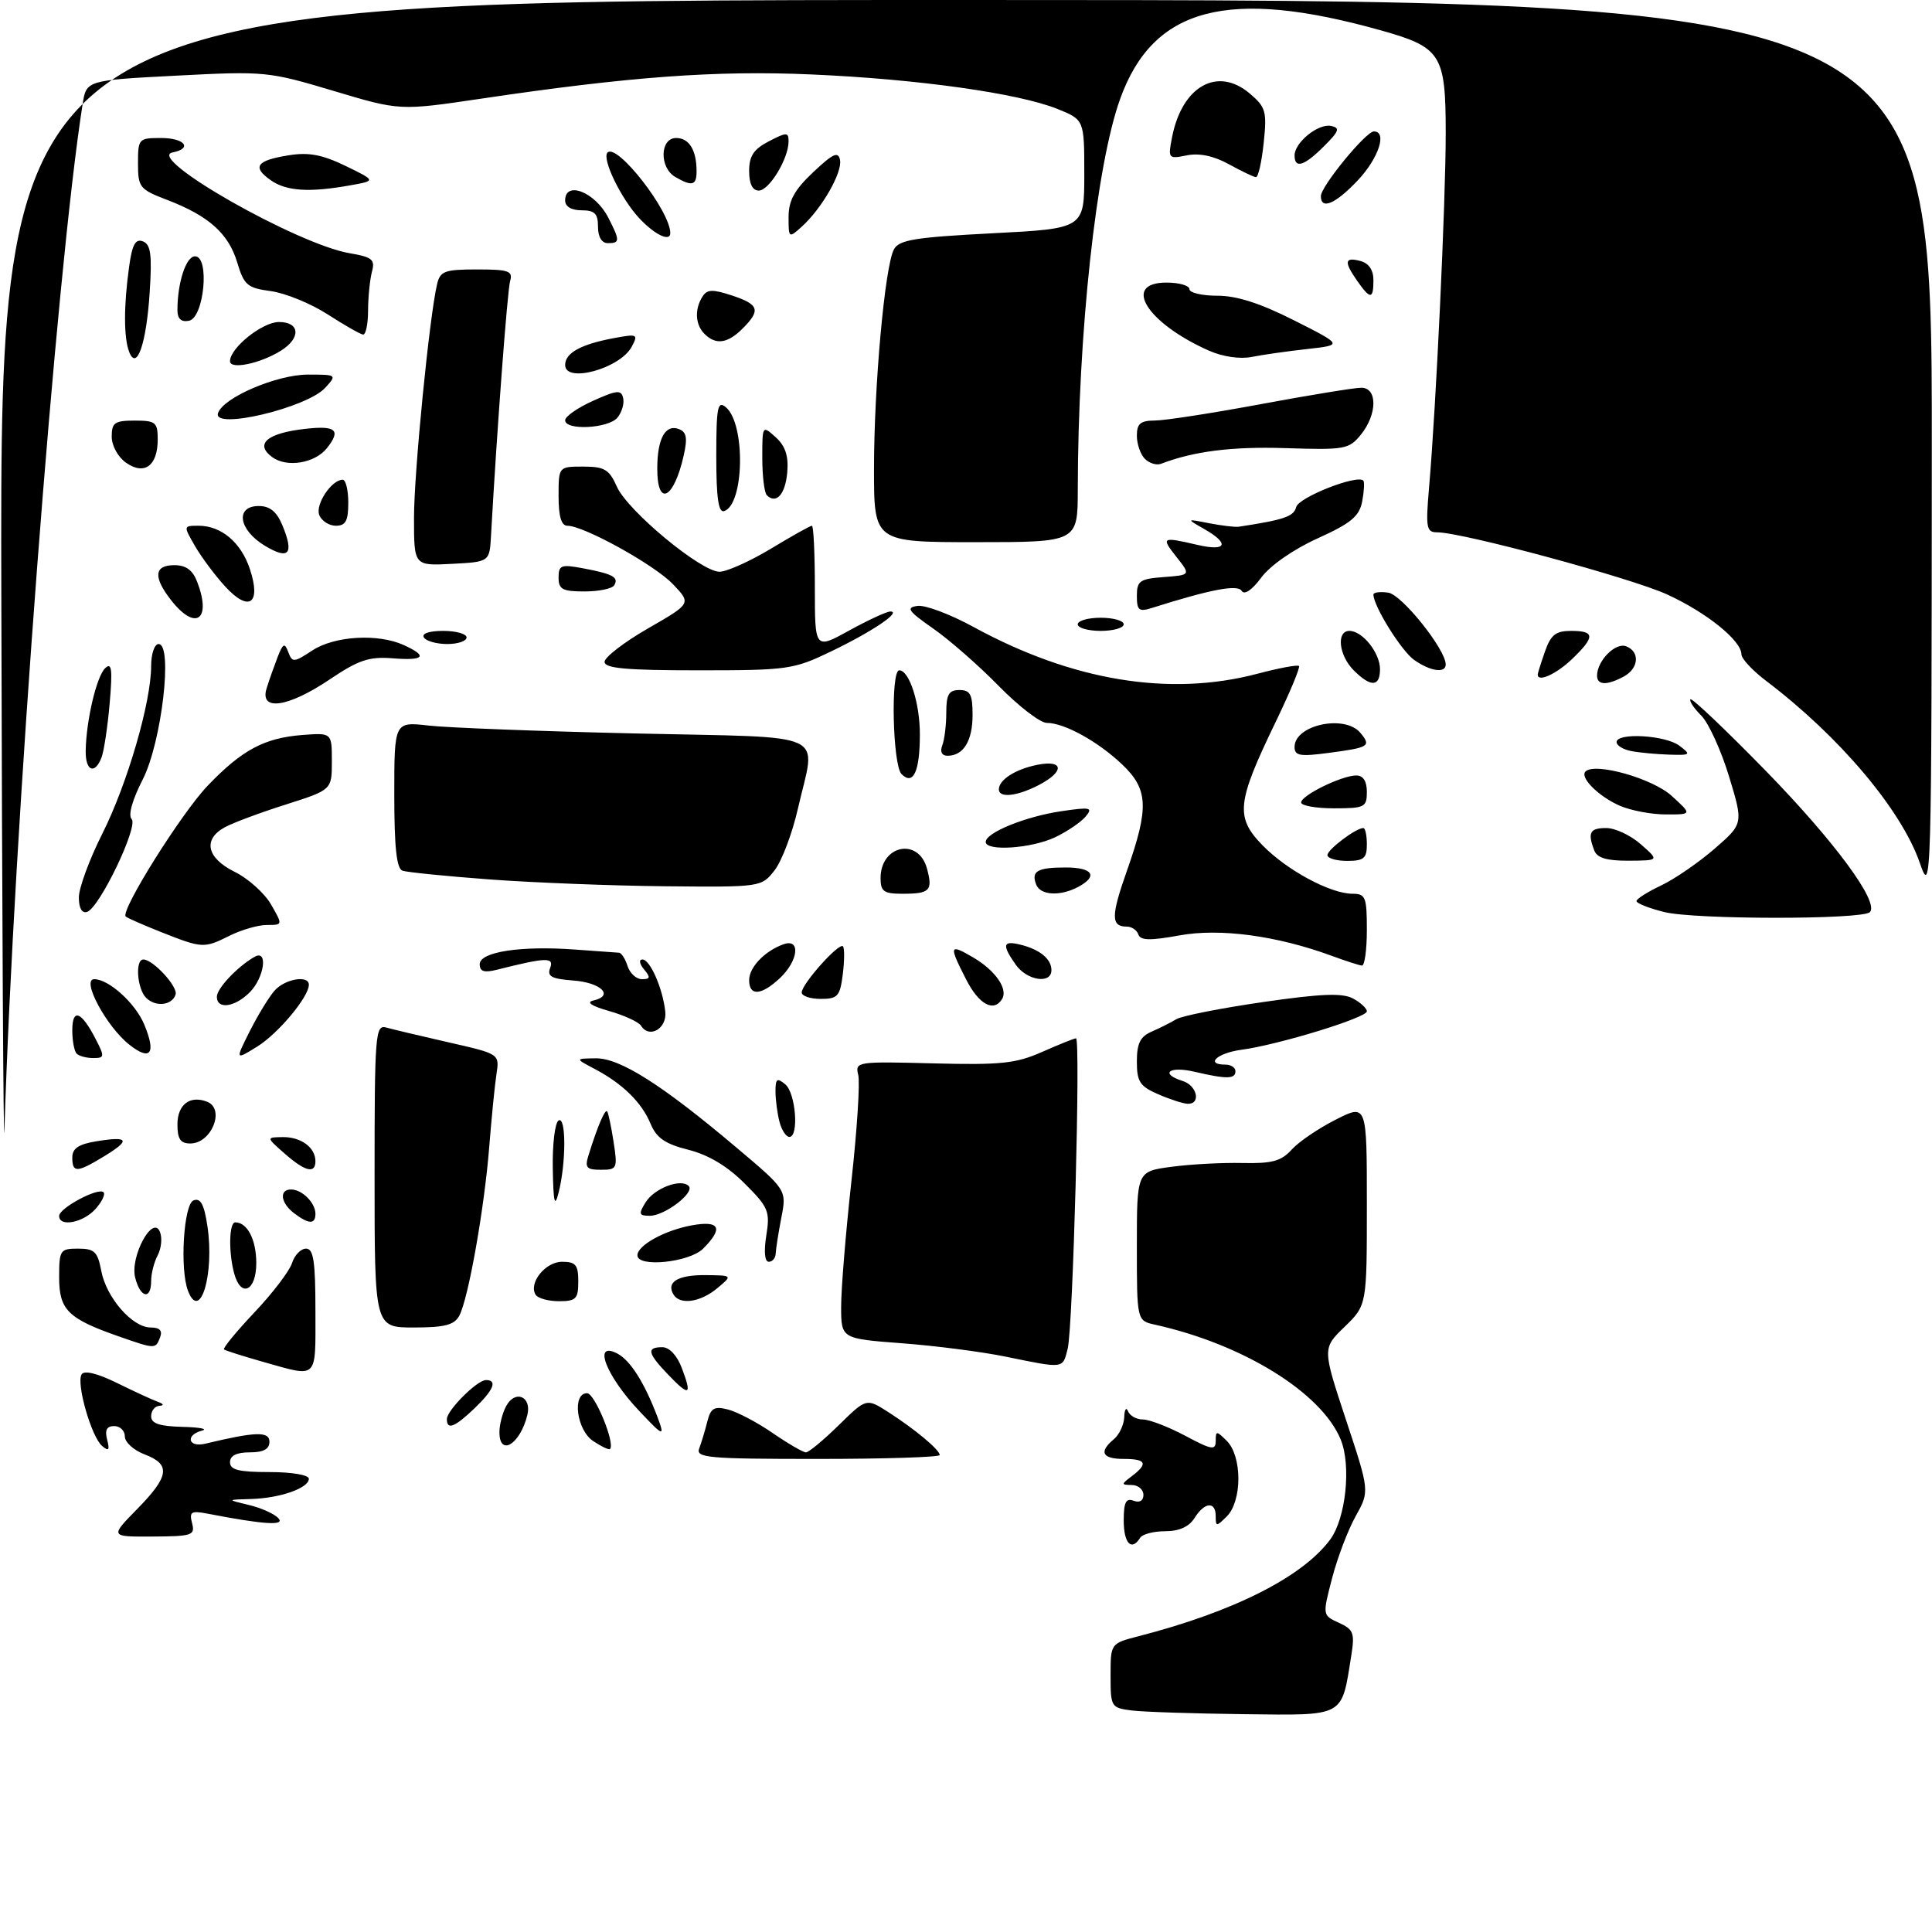 <?xml version="1.0" encoding="UTF-8" standalone="no"?>
<!DOCTYPE svg PUBLIC "-//W3C//DTD SVG 1.1//EN" "http://www.w3.org/Graphics/SVG/1.1/DTD/svg11.dtd" >
<svg xmlns="http://www.w3.org/2000/svg" xmlns:xlink="http://www.w3.org/1999/xlink" version="1.1" viewBox="0 0 294 291">
 <g >
 <path fill="currentColor"
d=" M 172.25 260.28 C 169.08 259.88 169.00 259.75 169.00 254.98 C 169.00 250.08 169.00 250.08 173.25 248.98 C 187.68 245.27 198.19 239.97 202.41 234.28 C 204.81 231.04 205.65 222.99 204.01 219.02 C 201.05 211.89 189.16 204.54 175.75 201.57 C 173.00 200.96 173.00 200.96 173.00 189.61 C 173.00 178.25 173.00 178.25 178.25 177.55 C 181.14 177.16 186.00 176.90 189.05 176.97 C 193.57 177.07 194.97 176.69 196.55 174.94 C 197.62 173.75 200.64 171.70 203.25 170.38 C 208.00 167.97 208.00 167.97 208.00 183.29 C 208.00 198.61 208.00 198.61 204.62 201.89 C 201.23 205.17 201.23 205.17 204.82 216.04 C 208.42 226.91 208.42 226.91 206.30 230.71 C 205.13 232.79 203.52 237.04 202.71 240.15 C 201.24 245.79 201.24 245.79 203.74 246.93 C 205.98 247.95 206.18 248.49 205.62 251.98 C 204.12 261.38 204.78 261.02 189.27 260.84 C 181.70 260.75 174.04 260.50 172.25 260.28 Z  M 171.00 231.39 C 171.00 228.60 171.34 227.92 172.50 228.36 C 173.41 228.71 174.00 228.36 174.00 227.47 C 174.00 226.66 173.21 225.99 172.25 225.97 C 170.58 225.94 170.58 225.87 172.25 224.61 C 174.76 222.70 174.42 222.00 171.00 222.00 C 167.71 222.00 167.18 220.93 169.50 219.00 C 170.32 218.32 171.04 216.80 171.08 215.63 C 171.12 214.46 171.38 214.06 171.66 214.75 C 171.94 215.44 172.96 216.00 173.93 216.00 C 174.91 216.00 177.79 217.11 180.35 218.47 C 184.40 220.63 185.00 220.73 185.00 219.26 C 185.00 217.69 185.12 217.69 186.73 219.30 C 187.78 220.36 188.45 222.57 188.45 225.00 C 188.45 227.43 187.78 229.64 186.73 230.70 C 185.10 232.33 185.00 232.33 185.00 230.71 C 185.00 228.40 183.30 228.55 181.77 231.00 C 180.94 232.32 179.44 233.00 177.32 233.00 C 175.56 233.00 173.84 233.45 173.50 234.00 C 172.20 236.10 171.00 234.85 171.00 231.39 Z  M 20.86 229.64 C 25.78 224.63 26.03 222.83 22.00 221.31 C 20.35 220.68 19.00 219.46 19.00 218.59 C 19.00 217.71 18.27 217.00 17.38 217.00 C 16.24 217.00 15.93 217.61 16.30 219.06 C 16.72 220.66 16.55 220.88 15.55 220.04 C 13.92 218.68 11.57 210.51 12.42 209.13 C 12.82 208.49 14.80 208.97 17.78 210.43 C 20.37 211.71 23.18 213.00 24.00 213.30 C 24.91 213.63 25.01 213.87 24.25 213.92 C 23.56 213.96 23.00 214.68 23.00 215.50 C 23.00 216.61 24.25 217.03 27.75 217.12 C 30.36 217.18 31.71 217.44 30.75 217.69 C 28.14 218.37 28.63 220.31 31.25 219.68 C 38.91 217.84 41.00 217.78 41.00 219.39 C 41.00 220.51 40.09 221.00 38.00 221.00 C 36.00 221.00 35.00 221.50 35.00 222.50 C 35.00 223.67 36.33 224.00 41.00 224.00 C 44.43 224.00 47.00 224.44 47.00 225.02 C 47.00 226.44 42.60 227.98 38.18 228.10 C 34.50 228.20 34.50 228.20 37.84 229.00 C 39.68 229.43 41.71 230.33 42.34 231.00 C 43.49 232.20 40.22 232.00 31.60 230.33 C 29.08 229.85 28.78 230.04 29.23 231.78 C 29.71 233.62 29.25 233.78 23.24 233.81 C 16.73 233.85 16.73 233.85 20.86 229.64 Z  M 106.40 220.41 C 106.73 219.53 107.29 217.70 107.63 216.33 C 108.15 214.26 108.68 213.95 110.78 214.48 C 112.17 214.83 115.23 216.44 117.58 218.06 C 119.94 219.68 122.21 221.00 122.64 221.00 C 123.07 221.00 125.32 219.14 127.63 216.87 C 131.84 212.74 131.84 212.74 135.17 214.87 C 139.24 217.48 143.00 220.62 143.00 221.41 C 143.00 221.73 134.63 222.00 124.39 222.00 C 107.78 222.00 105.85 221.83 106.40 220.41 Z  M 90.25 219.27 C 87.73 217.57 87.03 212.00 89.34 212.00 C 90.51 212.00 93.67 219.71 92.82 220.49 C 92.64 220.65 91.49 220.10 90.25 219.27 Z  M 76.00 217.93 C 76.00 216.80 76.46 215.01 77.02 213.97 C 78.38 211.42 80.94 212.48 80.25 215.31 C 79.16 219.77 76.00 221.72 76.00 217.93 Z  M 97.32 214.75 C 92.17 209.32 90.12 203.93 93.99 205.99 C 95.93 207.03 98.07 210.41 100.00 215.49 C 101.22 218.72 101.01 218.66 97.32 214.75 Z  M 68.00 215.95 C 68.00 214.60 72.60 210.00 73.95 210.00 C 75.74 210.00 75.12 211.51 72.20 214.31 C 69.21 217.17 68.00 217.65 68.00 215.95 Z  M 101.68 209.18 C 98.54 205.91 98.34 205.00 100.78 205.00 C 101.86 205.00 103.03 206.25 103.76 208.18 C 105.34 212.36 104.92 212.56 101.68 209.18 Z  M 40.00 207.22 C 36.98 206.36 34.32 205.52 34.09 205.34 C 33.87 205.17 35.95 202.63 38.71 199.71 C 41.48 196.79 44.05 193.41 44.44 192.20 C 44.82 190.99 45.78 190.00 46.57 190.00 C 47.71 190.00 48.00 191.92 48.00 199.50 C 48.00 210.10 48.50 209.61 40.00 207.22 Z  M 153.00 206.43 C 149.43 205.70 142.34 204.78 137.25 204.40 C 128.00 203.70 128.00 203.70 128.00 198.81 C 128.00 196.12 128.70 187.55 129.56 179.77 C 130.42 171.98 130.89 164.69 130.60 163.56 C 130.10 161.55 130.40 161.51 142.02 161.81 C 152.31 162.07 154.58 161.84 158.60 160.06 C 161.16 158.93 163.47 158.00 163.74 158.00 C 164.46 158.00 163.28 202.08 162.47 205.25 C 161.69 208.31 162.00 208.27 153.00 206.43 Z  M 18.06 203.35 C 10.34 200.65 9.00 199.32 9.00 194.38 C 9.00 190.22 9.14 190.00 11.89 190.00 C 14.38 190.00 14.86 190.47 15.41 193.38 C 16.17 197.45 20.14 202.00 22.92 202.00 C 24.30 202.00 24.76 202.47 24.36 203.50 C 23.67 205.31 23.64 205.30 18.06 203.35 Z  M 57.00 178.93 C 57.00 157.44 57.12 155.90 58.75 156.35 C 59.71 156.62 63.99 157.64 68.26 158.61 C 76.02 160.37 76.02 160.37 75.55 163.44 C 75.29 165.12 74.80 170.10 74.45 174.50 C 73.72 183.81 71.27 197.64 69.89 200.21 C 69.13 201.62 67.67 202.00 62.96 202.00 C 57.00 202.00 57.00 202.00 57.00 178.93 Z  M 28.61 196.42 C 27.34 193.13 27.95 183.23 29.45 182.66 C 30.52 182.25 31.06 183.24 31.56 186.55 C 32.66 193.87 30.45 201.23 28.61 196.42 Z  M 81.51 197.02 C 80.40 195.23 82.99 192.00 85.54 192.00 C 87.61 192.00 88.00 192.48 88.00 195.00 C 88.00 197.65 87.66 198.00 85.06 198.00 C 83.44 198.00 81.85 197.56 81.51 197.02 Z  M 102.50 197.00 C 101.33 195.11 103.13 194.00 107.31 194.03 C 111.50 194.07 111.50 194.07 109.14 196.03 C 106.59 198.16 103.49 198.61 102.50 197.00 Z  M 20.57 194.41 C 19.76 191.18 23.29 184.71 24.35 187.48 C 24.71 188.40 24.54 189.98 24.00 191.01 C 23.45 192.03 23.00 193.80 23.00 194.93 C 23.00 197.86 21.34 197.50 20.57 194.41 Z  M 35.63 193.75 C 34.76 190.52 34.86 186.00 35.80 186.00 C 37.64 186.00 39.00 188.64 39.00 192.20 C 39.00 196.47 36.65 197.56 35.63 193.75 Z  M 97.00 191.02 C 97.00 189.50 101.13 187.22 105.25 186.46 C 109.54 185.68 110.13 186.87 107.00 190.00 C 104.90 192.10 97.00 192.91 97.00 191.02 Z  M 116.61 188.01 C 117.20 184.32 116.95 183.71 113.30 180.07 C 110.68 177.45 107.81 175.73 104.76 174.96 C 101.21 174.07 99.90 173.16 99.00 171.00 C 97.65 167.75 94.75 164.90 90.50 162.66 C 87.50 161.08 87.50 161.08 90.65 161.04 C 94.33 160.99 100.72 165.04 112.02 174.58 C 119.72 181.07 119.72 181.07 118.90 185.29 C 118.45 187.60 118.07 190.06 118.04 190.75 C 118.02 191.44 117.54 192.00 116.99 192.00 C 116.37 192.00 116.22 190.45 116.61 188.01 Z  M 9.00 185.03 C 9.00 183.82 14.97 180.64 15.75 181.42 C 16.07 181.73 15.50 182.89 14.51 183.99 C 12.63 186.07 9.00 186.75 9.00 185.03 Z  M 44.75 184.61 C 42.70 183.05 42.44 181.00 44.30 181.00 C 45.97 181.00 48.00 183.03 48.00 184.70 C 48.00 186.34 46.99 186.31 44.75 184.61 Z  M 98.24 182.96 C 99.57 180.81 103.61 179.27 104.80 180.47 C 105.79 181.46 101.17 185.00 98.88 185.00 C 97.23 185.00 97.14 184.74 98.24 182.96 Z  M 84.12 177.81 C 84.05 174.13 84.45 170.84 85.00 170.50 C 86.16 169.78 86.16 176.93 85.00 181.50 C 84.41 183.83 84.21 183.00 84.12 177.81 Z  M 0.20 90.25 C 0.00 0.00 0.00 0.00 147.00 0.00 C 294.00 0.00 294.00 0.00 293.97 68.25 C 293.94 135.10 293.90 136.39 292.15 131.32 C 289.35 123.23 279.92 112.06 268.75 103.60 C 266.69 102.04 265.00 100.23 265.00 99.57 C 265.00 97.48 259.69 93.20 253.68 90.45 C 248.16 87.93 222.56 81.01 218.69 81.00 C 217.06 81.00 216.94 80.31 217.46 74.25 C 218.53 62.01 220.00 30.68 220.00 20.29 C 220.00 8.26 219.33 7.20 210.13 4.62 C 186.86 -1.91 175.47 1.09 170.45 15.07 C 166.80 25.22 164.04 50.77 164.01 74.50 C 164.00 82.50 164.00 82.50 148.50 82.50 C 133.00 82.50 133.00 82.50 133.00 71.36 C 133.00 58.73 134.65 40.52 136.03 37.95 C 136.80 36.50 139.21 36.11 150.97 35.50 C 165.00 34.78 165.00 34.78 165.00 26.50 C 165.00 18.22 165.00 18.22 160.87 16.56 C 154.89 14.17 139.58 12.03 123.50 11.33 C 108.98 10.69 95.77 11.66 73.17 15.02 C 60.83 16.85 60.83 16.85 50.72 13.82 C 40.86 10.87 40.27 10.81 26.87 11.51 C 13.14 12.22 13.14 12.22 12.57 15.86 C 8.56 41.40 2.08 126.34 0.67 172.00 C 0.53 176.68 0.32 139.89 0.20 90.25 Z  M 11.00 176.13 C 11.00 174.75 11.97 174.10 14.70 173.66 C 19.61 172.86 19.92 173.47 15.86 175.94 C 11.71 178.47 11.00 178.50 11.00 176.13 Z  M 43.31 175.53 C 40.50 173.06 40.50 173.06 43.05 173.03 C 45.81 173.00 48.00 174.62 48.00 176.70 C 48.00 178.66 46.42 178.27 43.31 175.53 Z  M 89.57 175.75 C 90.92 171.41 92.06 168.73 92.39 169.11 C 92.57 169.33 93.01 171.41 93.37 173.75 C 94.00 177.82 93.91 178.00 91.44 178.00 C 89.23 178.00 88.96 177.68 89.57 175.75 Z  M 27.00 171.11 C 27.00 168.09 28.89 166.63 31.50 167.64 C 34.31 168.72 32.20 174.00 28.96 174.00 C 27.46 174.00 27.00 173.32 27.00 171.11 Z  M 118.63 170.75 C 118.30 169.51 118.02 167.43 118.01 166.13 C 118.00 164.13 118.24 163.95 119.50 165.00 C 121.09 166.32 121.61 173.00 120.12 173.00 C 119.63 173.00 118.96 171.99 118.63 170.75 Z  M 176.25 166.51 C 173.45 165.29 173.00 164.60 173.00 161.52 C 173.00 158.77 173.52 157.73 175.25 156.98 C 176.49 156.44 178.18 155.60 179.00 155.09 C 179.82 154.59 185.73 153.42 192.13 152.49 C 201.03 151.20 204.25 151.07 205.88 151.93 C 207.05 152.56 208.00 153.44 208.00 153.89 C 208.00 154.86 194.53 158.99 188.91 159.74 C 185.20 160.24 183.32 162.00 186.50 162.00 C 187.32 162.00 188.00 162.45 188.00 163.00 C 188.00 164.21 186.68 164.23 181.75 163.08 C 177.89 162.18 176.43 163.37 180.00 164.50 C 182.17 165.19 182.79 168.02 180.75 167.96 C 180.06 167.94 178.04 167.29 176.25 166.51 Z  M 11.67 160.33 C 11.30 159.97 11.00 158.37 11.00 156.77 C 11.00 153.37 12.37 153.87 14.53 158.06 C 15.95 160.80 15.93 161.00 14.19 161.00 C 13.17 161.00 12.03 160.70 11.67 160.33 Z  M 19.70 158.98 C 16.19 156.22 12.32 149.00 14.34 149.00 C 16.57 149.00 20.63 152.68 21.96 155.92 C 23.79 160.32 22.91 161.51 19.70 158.98 Z  M 38.01 156.91 C 39.23 154.49 40.93 151.71 41.77 150.75 C 43.35 148.95 47.00 148.33 47.00 149.85 C 47.00 151.69 42.33 157.28 39.15 159.25 C 35.79 161.33 35.79 161.33 38.01 156.91 Z  M 97.55 156.08 C 97.20 155.52 95.02 154.51 92.71 153.85 C 89.99 153.08 89.14 152.51 90.31 152.24 C 93.50 151.52 91.47 149.51 87.22 149.20 C 83.92 148.95 83.23 148.57 83.72 147.29 C 84.35 145.63 83.13 145.67 75.62 147.56 C 73.67 148.05 73.00 147.83 73.00 146.72 C 73.00 144.84 79.25 143.88 87.50 144.49 C 90.80 144.73 93.81 144.95 94.18 144.97 C 94.56 144.98 95.15 145.90 95.50 147.00 C 95.85 148.10 96.83 149.00 97.69 149.00 C 98.96 149.00 99.02 148.72 98.00 147.50 C 97.30 146.66 97.20 146.00 97.76 146.00 C 98.93 146.00 100.87 150.43 101.24 153.96 C 101.51 156.52 98.79 158.09 97.55 156.08 Z  M 22.23 151.83 C 20.86 150.46 20.54 146.00 21.81 146.00 C 23.29 146.00 27.11 150.16 26.72 151.34 C 26.17 153.00 23.67 153.27 22.23 151.83 Z  M 33.00 151.67 C 33.00 150.40 36.16 147.06 38.75 145.59 C 40.83 144.41 40.22 148.78 38.00 151.00 C 35.72 153.28 33.00 153.65 33.00 151.67 Z  M 147.02 149.04 C 144.36 143.83 144.45 143.56 148.09 145.69 C 151.47 147.67 153.43 150.49 152.49 152.02 C 151.22 154.08 148.96 152.85 147.02 149.04 Z  M 122.00 151.02 C 122.00 149.73 127.70 143.35 128.28 144.00 C 128.52 144.28 128.51 146.19 128.25 148.25 C 127.83 151.61 127.48 152.00 124.89 152.00 C 123.30 152.00 122.00 151.56 122.00 151.02 Z  M 114.00 149.15 C 114.00 147.18 116.38 144.70 119.25 143.68 C 121.87 142.76 121.49 146.19 118.69 148.83 C 115.85 151.49 114.00 151.62 114.00 149.15 Z  M 154.56 146.78 C 152.44 143.76 152.60 143.09 155.25 143.74 C 158.22 144.46 160.00 145.92 160.00 147.62 C 160.00 149.80 156.27 149.22 154.56 146.78 Z  M 202.67 145.45 C 194.28 142.37 185.68 141.22 179.52 142.33 C 175.03 143.15 173.54 143.12 173.23 142.20 C 173.01 141.54 172.22 141.00 171.48 141.00 C 169.04 141.00 169.04 139.42 171.52 132.41 C 174.87 122.90 174.74 120.09 170.75 116.31 C 167.06 112.81 161.96 110.00 159.29 110.00 C 158.30 110.00 155.01 107.47 151.99 104.39 C 148.97 101.30 144.47 97.36 142.00 95.64 C 138.18 92.97 137.82 92.45 139.62 92.20 C 140.79 92.03 144.61 93.47 148.12 95.39 C 163.16 103.61 178.00 106.06 191.39 102.51 C 194.63 101.65 197.46 101.13 197.67 101.34 C 197.89 101.55 196.25 105.46 194.04 110.03 C 188.21 122.09 187.97 124.35 192.08 128.58 C 195.78 132.40 202.45 136.00 205.82 136.00 C 207.80 136.00 208.00 136.51 208.00 141.50 C 208.00 144.53 207.66 146.97 207.25 146.93 C 206.84 146.89 204.78 146.23 202.67 145.45 Z  M 24.51 141.83 C 21.77 140.74 19.35 139.68 19.13 139.46 C 18.28 138.61 27.61 123.72 31.61 119.55 C 36.82 114.11 40.23 112.29 46.02 111.84 C 50.50 111.50 50.50 111.50 50.50 115.84 C 50.50 120.19 50.50 120.19 43.50 122.42 C 39.65 123.64 35.49 125.19 34.25 125.86 C 30.82 127.71 31.44 130.56 35.72 132.67 C 37.77 133.68 40.25 135.91 41.24 137.62 C 43.04 140.75 43.04 140.75 40.62 140.75 C 39.29 140.75 36.74 141.48 34.95 142.38 C 31.03 144.33 30.82 144.32 24.51 141.83 Z  M 253.25 138.78 C 250.91 138.20 249.01 137.44 249.03 137.11 C 249.04 136.77 250.73 135.71 252.78 134.74 C 254.82 133.77 258.48 131.26 260.90 129.16 C 265.30 125.34 265.30 125.34 263.11 118.13 C 261.90 114.16 260.00 110.00 258.88 108.88 C 257.75 107.75 257.02 106.64 257.25 106.41 C 257.48 106.18 262.61 111.06 268.66 117.25 C 279.20 128.05 286.02 137.31 284.54 138.80 C 283.39 139.95 257.85 139.94 253.25 138.78 Z  M 12.00 136.56 C 12.00 135.12 13.61 130.76 15.57 126.86 C 19.37 119.31 23.00 106.85 23.00 101.34 C 23.00 99.50 23.51 98.00 24.13 98.00 C 26.35 98.00 24.60 112.96 21.72 118.61 C 20.14 121.70 19.47 124.07 20.03 124.63 C 21.11 125.71 15.14 138.15 13.25 138.76 C 12.47 139.02 12.00 138.19 12.00 136.56 Z  M 134.00 133.62 C 134.00 128.57 139.79 127.40 141.07 132.19 C 141.97 135.53 141.51 136.00 137.33 136.00 C 134.49 136.00 134.00 135.65 134.00 133.62 Z  M 157.68 134.60 C 156.89 132.56 157.86 132.00 162.17 132.00 C 166.31 132.00 167.15 133.31 164.07 134.96 C 161.34 136.42 158.31 136.25 157.68 134.60 Z  M 74.50 133.82 C 67.90 133.33 61.94 132.73 61.25 132.49 C 60.35 132.18 60.00 128.94 60.00 120.93 C 60.00 109.81 60.00 109.81 65.25 110.41 C 68.14 110.74 82.31 111.28 96.75 111.61 C 126.84 112.30 124.15 111.06 121.43 123.01 C 120.57 126.80 118.96 131.05 117.86 132.45 C 115.86 134.99 115.79 135.00 101.18 134.86 C 93.10 134.78 81.10 134.31 74.50 133.82 Z  M 202.00 130.12 C 202.00 129.27 206.34 126.00 207.46 126.00 C 207.76 126.00 208.00 127.12 208.00 128.50 C 208.00 130.61 207.53 131.00 205.00 131.00 C 203.35 131.00 202.00 130.60 202.00 130.12 Z  M 242.61 129.42 C 241.56 126.69 241.93 126.00 244.44 126.00 C 245.79 126.00 248.15 127.11 249.69 128.47 C 252.50 130.94 252.50 130.94 247.86 130.97 C 244.52 130.99 243.04 130.55 242.61 129.42 Z  M 150.00 128.11 C 150.00 126.70 156.06 124.24 161.50 123.44 C 165.96 122.78 166.36 122.87 165.20 124.26 C 164.49 125.11 162.40 126.53 160.55 127.41 C 156.96 129.11 150.00 129.58 150.00 128.11 Z  M 246.50 122.61 C 243.28 121.21 240.36 118.30 241.27 117.40 C 242.70 115.97 251.46 118.44 254.38 121.10 C 257.50 123.94 257.50 123.94 253.50 123.93 C 251.30 123.93 248.15 123.33 246.50 122.61 Z  M 198.00 122.11 C 198.00 121.03 204.19 118.00 206.40 118.00 C 207.44 118.00 208.00 118.88 208.00 120.50 C 208.00 122.83 207.67 123.00 203.00 123.00 C 200.25 123.00 198.00 122.60 198.00 122.11 Z  M 152.00 120.12 C 152.00 118.66 154.51 117.05 157.85 116.38 C 161.91 115.57 162.03 117.42 158.05 119.47 C 154.77 121.17 152.00 121.47 152.00 120.12 Z  M 137.19 117.79 C 135.84 116.44 135.51 102.00 136.84 102.00 C 138.38 102.00 140.00 107.04 139.98 111.80 C 139.97 117.42 138.97 119.57 137.19 117.79 Z  M 13.04 114.25 C 13.12 109.60 14.70 102.90 16.01 101.67 C 17.00 100.74 17.14 101.83 16.69 107.01 C 16.38 110.59 15.82 114.31 15.45 115.26 C 14.43 117.93 12.99 117.33 13.04 114.25 Z  M 143.39 113.42 C 143.73 112.55 144.00 110.30 144.00 108.42 C 144.00 105.67 144.39 105.00 146.00 105.00 C 147.65 105.00 148.00 105.67 148.00 108.80 C 148.00 112.74 146.61 115.00 144.19 115.00 C 143.32 115.00 143.02 114.40 143.39 113.42 Z  M 197.00 113.66 C 197.00 110.30 204.65 108.67 207.02 111.52 C 208.69 113.54 208.36 113.75 202.23 114.56 C 197.82 115.15 197.00 115.01 197.00 113.66 Z  M 248.25 114.29 C 247.01 114.06 246.00 113.44 246.00 112.93 C 246.00 111.44 253.43 111.86 255.56 113.47 C 257.38 114.85 257.29 114.93 254.00 114.83 C 252.07 114.77 249.49 114.53 248.25 114.29 Z  M 40.57 104.75 C 40.95 103.51 41.71 101.38 42.24 100.00 C 43.07 97.87 43.32 97.76 43.87 99.23 C 44.47 100.84 44.72 100.83 47.51 98.99 C 50.89 96.76 57.52 96.37 61.45 98.16 C 65.18 99.86 64.58 100.56 59.72 100.17 C 56.16 99.89 54.56 100.43 50.12 103.42 C 43.81 107.66 39.47 108.27 40.57 104.75 Z  M 206.00 102.00 C 203.73 99.73 203.32 96.00 205.35 96.00 C 207.33 96.00 210.00 99.34 210.00 101.83 C 210.00 104.54 208.60 104.60 206.00 102.00 Z  M 243.03 102.75 C 243.09 100.48 245.85 97.73 247.45 98.34 C 249.60 99.17 249.39 101.72 247.07 102.96 C 244.48 104.35 242.99 104.27 243.03 102.75 Z  M 234.00 102.65 C 234.00 102.46 234.49 100.88 235.10 99.15 C 235.99 96.59 236.74 96.00 239.10 96.00 C 242.73 96.00 242.75 96.91 239.20 100.31 C 236.81 102.59 234.00 103.86 234.00 102.65 Z  M 92.00 100.71 C 92.00 100.01 94.97 97.72 98.60 95.63 C 105.21 91.83 105.21 91.83 102.39 88.88 C 99.56 85.93 88.85 80.00 86.34 80.00 C 85.42 80.00 85.00 78.59 85.00 75.50 C 85.00 71.00 85.00 71.00 88.76 71.00 C 91.98 71.00 92.70 71.43 93.86 74.03 C 95.48 77.72 106.68 87.00 109.49 87.00 C 110.59 87.00 114.11 85.42 117.30 83.50 C 120.49 81.57 123.30 80.00 123.55 80.00 C 123.80 80.00 124.00 84.24 124.00 89.41 C 124.00 98.83 124.00 98.83 129.25 95.93 C 132.14 94.34 134.95 93.04 135.50 93.05 C 137.24 93.07 132.73 96.11 126.50 99.11 C 120.75 101.88 119.91 102.00 106.25 102.00 C 95.30 102.00 92.00 101.70 92.00 100.71 Z  M 215.21 100.43 C 213.27 99.08 209.00 92.22 209.00 90.47 C 209.00 90.14 210.01 90.00 211.25 90.18 C 213.32 90.47 220.00 98.83 220.00 101.11 C 220.00 102.49 217.67 102.16 215.21 100.43 Z  M 64.50 97.00 C 64.13 96.40 65.32 96.00 67.44 96.00 C 69.40 96.00 71.00 96.45 71.00 97.00 C 71.00 97.55 69.68 98.00 68.06 98.00 C 66.44 98.00 64.84 97.55 64.50 97.00 Z  M 164.00 95.00 C 164.00 94.45 165.57 94.00 167.50 94.00 C 169.43 94.00 171.00 94.45 171.00 95.00 C 171.00 95.55 169.43 96.00 167.50 96.00 C 165.57 96.00 164.00 95.55 164.00 95.00 Z  M 26.07 91.37 C 23.28 87.82 23.44 86.00 26.52 86.00 C 28.31 86.00 29.33 86.75 30.02 88.57 C 32.22 94.33 29.77 96.07 26.07 91.37 Z  M 173.00 90.67 C 173.00 88.39 173.45 88.08 177.10 87.81 C 181.20 87.50 181.20 87.50 179.03 84.75 C 176.64 81.73 176.79 81.65 182.25 82.92 C 186.66 83.94 187.17 82.73 183.25 80.50 C 180.50 78.93 180.50 78.93 184.00 79.62 C 185.93 79.99 187.95 80.23 188.50 80.15 C 195.45 79.09 196.87 78.60 197.25 77.15 C 197.64 75.67 206.51 72.17 207.46 73.13 C 207.66 73.33 207.58 74.76 207.29 76.30 C 206.85 78.58 205.59 79.62 200.49 81.93 C 196.81 83.60 193.28 86.06 191.93 87.89 C 190.52 89.79 189.36 90.58 188.95 89.91 C 188.32 88.90 184.28 89.67 175.25 92.52 C 173.32 93.13 173.00 92.87 173.00 90.67 Z  M 34.30 89.28 C 32.76 87.61 30.69 84.84 29.69 83.12 C 27.89 80.00 27.89 80.00 30.22 80.00 C 33.68 80.00 36.69 82.55 38.03 86.60 C 39.77 91.87 37.91 93.20 34.30 89.28 Z  M 85.00 87.89 C 85.00 85.99 85.38 85.85 88.74 86.48 C 93.27 87.33 94.21 87.85 93.46 89.07 C 93.14 89.58 91.11 90.00 88.94 90.00 C 85.60 90.00 85.00 89.68 85.00 87.89 Z  M 63.00 78.79 C 63.00 71.92 65.34 48.18 66.51 43.25 C 66.98 41.25 67.66 41.00 72.59 41.00 C 77.40 41.00 78.07 41.23 77.63 42.75 C 77.21 44.20 75.61 65.57 74.72 81.50 C 74.50 85.50 74.50 85.50 68.75 85.80 C 63.00 86.10 63.00 86.10 63.00 78.79 Z  M 40.25 83.01 C 36.29 80.60 35.77 77.00 39.38 77.00 C 41.07 77.00 42.11 77.85 42.98 79.95 C 44.79 84.33 43.96 85.26 40.25 83.01 Z  M 48.58 78.36 C 47.96 76.74 50.46 73.00 52.15 73.00 C 52.62 73.00 53.00 74.58 53.00 76.50 C 53.00 79.27 52.60 80.00 51.11 80.00 C 50.07 80.00 48.93 79.26 48.58 78.36 Z  M 109.00 69.46 C 109.00 61.97 109.20 60.92 110.45 61.96 C 113.47 64.47 113.27 76.74 110.20 77.77 C 109.33 78.06 109.00 75.77 109.00 69.46 Z  M 116.69 75.35 C 116.31 74.98 116.00 72.42 116.00 69.68 C 116.00 64.71 116.01 64.70 118.05 66.54 C 119.52 67.88 120.01 69.38 119.80 71.87 C 119.51 75.22 118.12 76.78 116.69 75.35 Z  M 100.02 71.25 C 100.03 66.73 101.26 64.50 103.31 65.29 C 104.48 65.74 104.64 66.65 104.04 69.32 C 102.53 76.01 99.99 77.23 100.02 71.25 Z  M 19.18 70.41 C 17.95 69.55 17.00 67.82 17.00 66.44 C 17.00 64.32 17.45 64.00 20.50 64.00 C 23.69 64.00 24.00 64.26 24.00 66.88 C 24.00 70.88 21.97 72.37 19.18 70.41 Z  M 41.41 69.55 C 38.72 67.56 40.65 65.91 46.41 65.26 C 51.13 64.72 51.94 65.43 49.75 68.19 C 47.91 70.50 43.65 71.20 41.41 69.55 Z  M 174.22 69.82 C 173.55 69.15 173.00 67.56 173.00 66.30 C 173.00 64.46 173.55 64.00 175.75 63.99 C 177.26 63.99 184.53 62.86 191.90 61.49 C 199.28 60.12 206.14 59.00 207.15 59.00 C 209.64 59.00 209.60 63.04 207.09 66.14 C 205.28 68.37 204.64 68.48 195.65 68.19 C 187.47 67.93 181.66 68.66 176.66 70.58 C 175.99 70.83 174.89 70.49 174.22 69.82 Z  M 86.00 63.95 C 86.00 63.37 87.91 62.04 90.25 60.99 C 93.91 59.34 94.55 59.29 94.83 60.59 C 95.02 61.42 94.62 62.75 93.96 63.55 C 92.58 65.21 86.00 65.54 86.00 63.95 Z  M 33.17 62.89 C 33.90 60.52 42.10 57.00 46.87 57.00 C 51.25 57.00 51.29 57.03 49.50 59.00 C 46.74 62.05 32.37 65.46 33.17 62.89 Z  M 86.00 55.54 C 86.00 53.71 88.39 52.39 93.37 51.46 C 97.00 50.78 97.15 50.85 96.13 52.76 C 94.35 56.09 86.00 58.37 86.00 55.54 Z  M 35.00 54.97 C 35.00 52.94 39.92 49.00 42.45 49.00 C 45.66 49.00 45.82 51.44 42.75 53.36 C 39.60 55.33 35.00 56.28 35.00 54.97 Z  M 19.65 53.53 C 18.83 51.39 18.82 46.59 19.63 40.72 C 20.10 37.22 20.60 36.29 21.75 36.73 C 22.94 37.19 23.15 38.73 22.78 44.45 C 22.28 52.29 20.81 56.55 19.65 53.53 Z  M 184.00 53.37 C 174.53 49.18 170.65 43.00 177.50 43.00 C 179.43 43.00 181.00 43.45 181.00 44.00 C 181.00 44.55 182.91 45.00 185.25 45.00 C 188.18 44.99 191.80 46.15 196.93 48.75 C 204.36 52.50 204.36 52.50 198.93 53.11 C 195.94 53.44 192.15 53.98 190.50 54.31 C 188.71 54.67 186.09 54.29 184.00 53.37 Z  M 107.20 50.80 C 105.80 49.40 105.67 47.07 106.90 45.13 C 107.60 44.02 108.43 43.99 111.38 44.96 C 115.52 46.33 115.80 47.20 113.00 50.00 C 110.72 52.28 108.93 52.53 107.20 50.80 Z  M 49.85 47.83 C 47.29 46.18 43.41 44.60 41.22 44.30 C 37.64 43.82 37.13 43.39 36.10 39.94 C 34.78 35.54 31.76 32.84 25.44 30.42 C 21.25 28.82 21.00 28.52 21.00 24.86 C 21.00 21.11 21.10 21.00 24.50 21.00 C 28.10 21.00 29.36 22.58 26.25 23.20 C 22.12 24.03 45.27 37.19 53.20 38.53 C 56.66 39.12 57.10 39.49 56.60 41.35 C 56.29 42.53 56.02 45.19 56.01 47.25 C 56.01 49.31 55.66 50.96 55.25 50.91 C 54.84 50.87 52.41 49.48 49.85 47.83 Z  M 27.00 47.20 C 27.00 43.01 28.31 39.00 29.68 39.00 C 31.95 39.00 31.06 48.38 28.75 48.81 C 27.57 49.04 27.00 48.51 27.00 47.20 Z  M 206.56 42.78 C 204.49 39.82 204.59 39.08 207.00 39.71 C 208.29 40.05 209.00 41.07 209.00 42.62 C 209.00 45.57 208.54 45.60 206.56 42.78 Z  M 91.00 34.50 C 91.00 32.50 90.50 32.00 88.50 32.00 C 86.94 32.00 86.00 31.43 86.00 30.50 C 86.00 27.44 90.55 29.23 92.54 33.07 C 94.36 36.61 94.36 37.00 92.50 37.00 C 91.57 37.00 91.00 36.06 91.00 34.50 Z  M 97.32 33.25 C 94.51 30.26 91.54 24.13 92.45 23.21 C 93.91 21.75 102.00 32.13 102.00 35.47 C 102.00 36.85 99.65 35.73 97.32 33.25 Z  M 120.00 33.02 C 120.00 30.52 120.89 28.89 123.75 26.20 C 126.76 23.36 127.56 22.99 127.83 24.34 C 128.20 26.25 125.06 31.73 122.03 34.47 C 120.03 36.28 120.00 36.26 120.00 33.02 Z  M 201.00 29.85 C 201.00 28.36 207.85 20.00 209.07 20.00 C 211.13 20.00 209.80 24.07 206.63 27.43 C 203.25 31.02 201.00 31.99 201.00 29.85 Z  M 41.21 27.43 C 38.31 25.40 39.02 24.41 43.94 23.63 C 46.97 23.14 49.03 23.53 52.57 25.24 C 57.22 27.50 57.22 27.50 53.36 28.19 C 47.09 29.32 43.59 29.10 41.21 27.43 Z  M 114.00 26.03 C 114.00 23.73 114.69 22.70 117.00 21.50 C 119.72 20.09 120.00 20.10 120.00 21.52 C 120.00 24.13 117.05 29.00 115.47 29.00 C 114.51 29.00 114.00 27.98 114.00 26.03 Z  M 102.75 26.92 C 100.31 25.50 100.42 21.00 102.89 21.00 C 104.87 21.00 106.00 22.84 106.00 26.08 C 106.00 28.23 105.31 28.41 102.75 26.92 Z  M 187.00 24.99 C 184.70 23.72 182.50 23.26 180.60 23.64 C 177.78 24.21 177.72 24.14 178.36 20.86 C 179.88 13.10 185.28 10.07 190.18 14.23 C 192.62 16.30 192.81 16.95 192.30 21.75 C 192.00 24.64 191.47 26.98 191.12 26.96 C 190.78 26.94 188.93 26.05 187.00 24.99 Z  M 197.00 23.65 C 197.00 21.68 200.59 18.77 202.54 19.16 C 203.96 19.45 203.79 19.95 201.48 22.25 C 198.46 25.27 197.00 25.72 197.00 23.65 Z "/>
</g>
</svg>